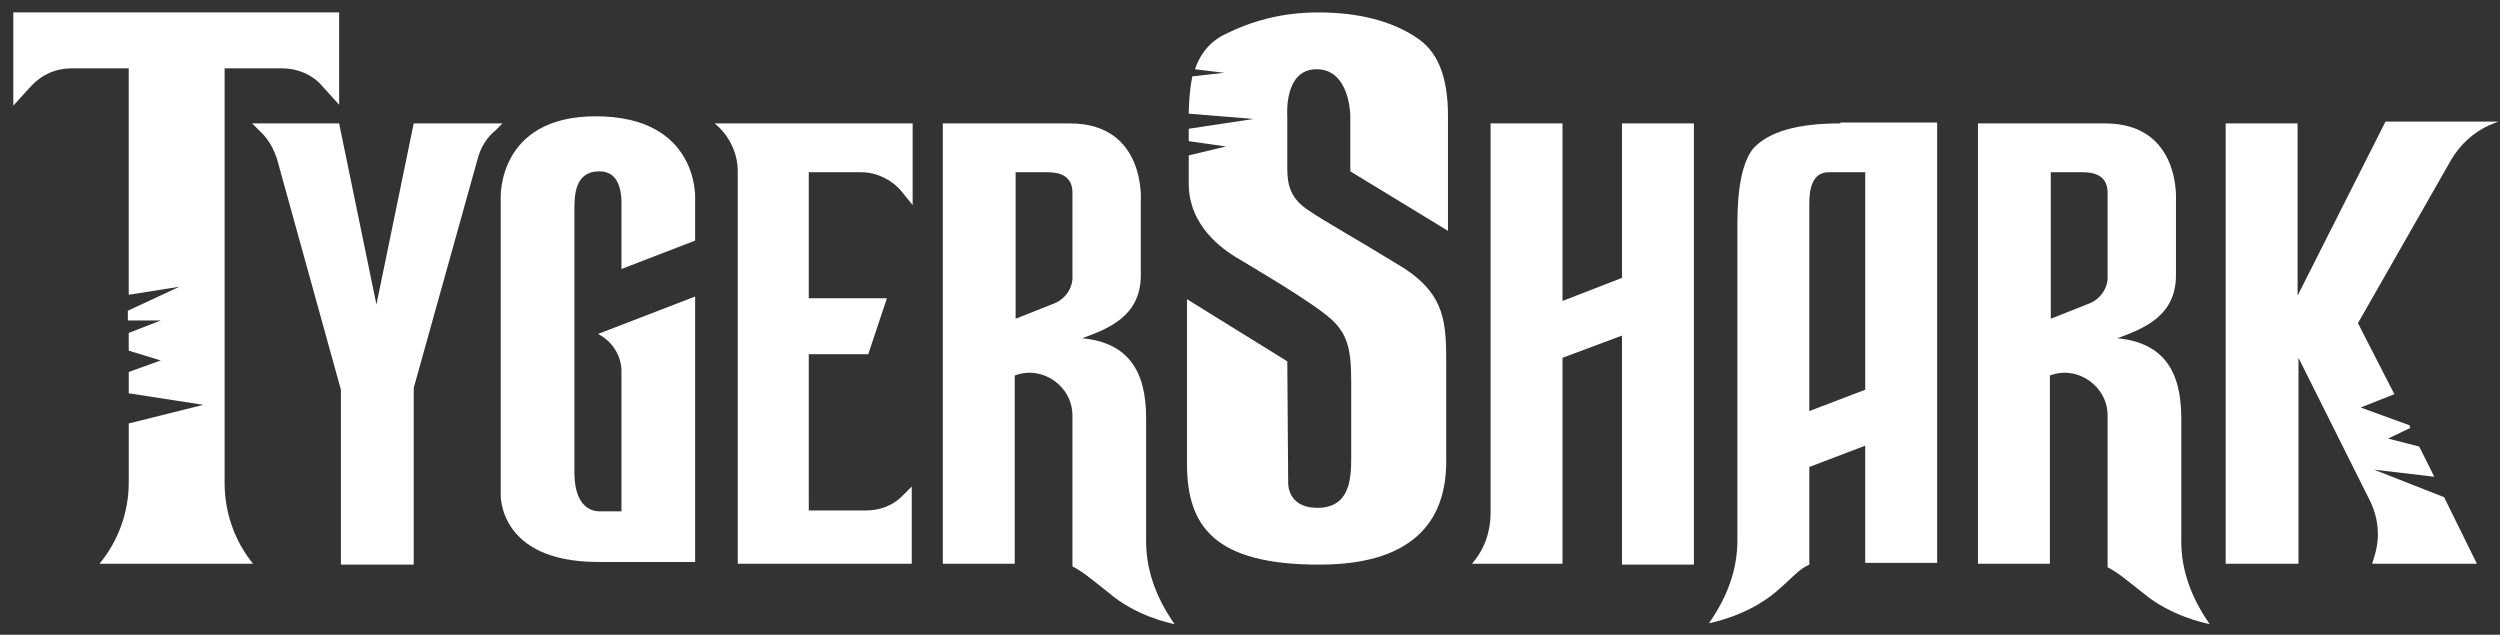 <svg xmlns="http://www.w3.org/2000/svg" xmlns:xlink="http://www.w3.org/1999/xlink" version="1.1" id="Layer_1" x="0px" y="0px" viewBox="0 0 281.6 71.5" style="enable-background:new 0 0 281.6 71.5;" xml:space="preserve">
<rect x="0" y="0" width="281.6" height="71.5" fill="#333333" stroke="none"/>
<style type="text/css">
	.st0{fill:#FFFFFF;}
</style>
<g>
	<path class="st0" d="M67.1,13.1c11.6,0,11.2,9.2,11.2,9.2v4.8L70,30.3v-6.6c0-0.9,0.3-4.4-2.5-4.4s-2.8,2.8-2.8,4.4   c0,0,0,26.7,0,29.5c0,2.9,1.1,4.4,2.9,4.4c1.5,0,2.4,0,2.4,0V41.8c0-1.7-1-3.3-2.5-4.1l-0.1-0.1l10.9-4.2v29.9c0,0,0.5,0-10.9,0   s-11-7.7-11-7.7V22.3C56.4,22.3,56,13.1,67.1,13.1z"/>
	<path class="st0" d="M182.7,13.9v17.4l-6.7,2.6v-20h-8.1v43.9c0,2.1-0.7,4.1-2.1,5.7v0H176V40.3l6.7-2.5v25.8h8.1V13.9H182.7z"/>
	<path class="st0" d="M207.3,13.9c-4.8,0-8,0.9-9.8,2.8c-1.2,1.5-1.8,4.3-1.8,8.5c0,0,0,32.5,0,35.7c0,3.2-1.1,6.3-3.2,9.3   c0.5-0.1,4.4-0.9,7.5-3.5c1.9-1.6,2.6-2.6,3.8-3.1v-11l6.3-2.4v13.2h8.1l0-49.6H207.3z M210.1,43.9l-6.3,2.4V22.9   c0-2.3,0.7-3.5,2.2-3.5h4.1V43.9z"/>
	<path class="st0" d="M248.9,70.3c-2.1-3-3.2-6.1-3.2-9.3l0-13.9c0-5.3-2-8.5-7.2-9h0l0,0c3-1.1,6.6-2.5,6.6-7.1v-8.4   c0,0,0.6-8.7-8-8.7s-14.3,0-14.3,0l0,49.6h8.1V42.3v0c3.1-1.2,6.5,1.2,6.5,4.5v17.1c1.2,0.6,2.2,1.5,4,2.9   C244.5,69.4,248.4,70.2,248.9,70.3z M235.3,34.2l-4.3,1.7V19.4h3.6c1.9,0,2.8,0.8,2.8,2.3V31C237.5,32.4,236.6,33.7,235.3,34.2z"/>
	<path class="st0" d="M132.3,70.3c-2.1-3-3.2-6.1-3.2-9.3l0-13.9c0-5.3-2-8.5-7.2-9h0l0,0c3-1.1,6.6-2.5,6.6-7.1v-8.4   c0,0,0.6-8.7-8-8.7s-14.3,0-14.3,0l0,49.6h8.1V42.3l0,0c3.1-1.2,6.5,1.2,6.5,4.5v17c1.2,0.6,2.2,1.5,4,2.9   C127.9,69.4,131.8,70.2,132.3,70.3z M118.7,34.2l-4.3,1.7V19.4h3.6c1.9,0,2.8,0.8,2.8,2.3V31C120.9,32.4,120,33.7,118.7,34.2z"/>
	<path class="st0" d="M46.6,13.9l-4.2,20.4l-4.2-20.4h-9.8l0.8,0.8c1,0.9,1.6,2,2,3.2l7.2,26l0,19.7h8.2V43.7l7.2-25.8   c0.3-1.2,1-2.4,2-3.2l0.8-0.8H46.6z"/>
	<path class="st0" d="M102.8,23.1v-9.2H80.5v0c1.6,1.3,2.6,3.3,2.6,5.4v44.2c0,0,0,0,0,0h19.6v-8.7l-0.9,0.9   c-1.1,1.2-2.6,1.8-4.3,1.8h-6.4V39.9l6.7,0l2.1-6.3l-8.8,0V19.4H97c1.7,0,3.4,0.8,4.5,2.1L102.8,23.1z"/>
	<path class="st0" d="M1.5,1.4v10.5l2-2.2c1.2-1.3,2.8-2,4.5-2h6.5v25.5l5.7-0.9L14.4,35l0,1.1l3.7,0l-3.6,1.4l0,0V39v0.5l3.6,1.1   l-3.6,1.3v1.8v0.6l8.4,1.3l-8.4,2.1l0,6.7c0,3.3-1.2,6.6-3.3,9.1l0,0h17.3l0,0c-2.1-2.6-3.2-5.8-3.2-9.1V7.7h6.5   c1.7,0,3.4,0.7,4.5,2l1.9,2.1V1.4H1.5z"/>
	<path class="st0" d="M163.1,26v-13c0-4.4-1.2-7.3-3.6-8.8c-2.7-1.8-6.4-2.8-11-2.8c-4.2,0-7.6,1-10.6,2.5c-2,1-2.9,2.7-3.3,3.9   l3.3,0.4l-3.6,0.4c-0.4,2-0.4,4.2-0.4,4.2l7.3,0.6l-7.3,1.1v1.4l4.2,0.6l-4.2,1c0,0,0,0,0,3.2c0,4.9,4.1,7.5,5.2,8.2   c1.1,0.7,8.6,5,10.9,7.1c2.3,2.1,2.2,4.5,2.2,8.5c0,0,0,4.7,0,7.2s-0.3,5.5-3.8,5.5s-3.3-2.9-3.3-2.9l-0.1-13.6l-11.3-7v18.5   c0,7.1,3.1,11.4,14.9,11.4c11.4,0,14.3-5.7,14.3-11.6c0,0,0-5.8,0-10.6s0.1-8.2-5.1-11.4c-5.2-3.2-8.5-5-10.4-6.3   c-2-1.3-2.4-2.8-2.4-4.7V13c0,0-0.4-5.2,3.3-5.2c3.8,0,3.8,5.3,3.8,5.3v6.2L163.1,26z"/>
	<path class="st0" d="M275.3,56l-7.9-3.1l6.8,0.8l-1.7-3.4l-3.5-0.9l2.5-1.2l-0.1-0.3l-5.5-2l3.8-1.5l-4.1-8l10.5-18.4   c1-1.7,2.5-3.1,4.3-3.9l1-0.4h-12.7l-9.9,19.6V13.9h0h-8.1v49.6h8.2V40.3l8.1,16.2c0.9,1.9,1.1,4,0.5,6l-0.3,1H279L275.3,56   L275.3,56z"/>
</g>
</svg>